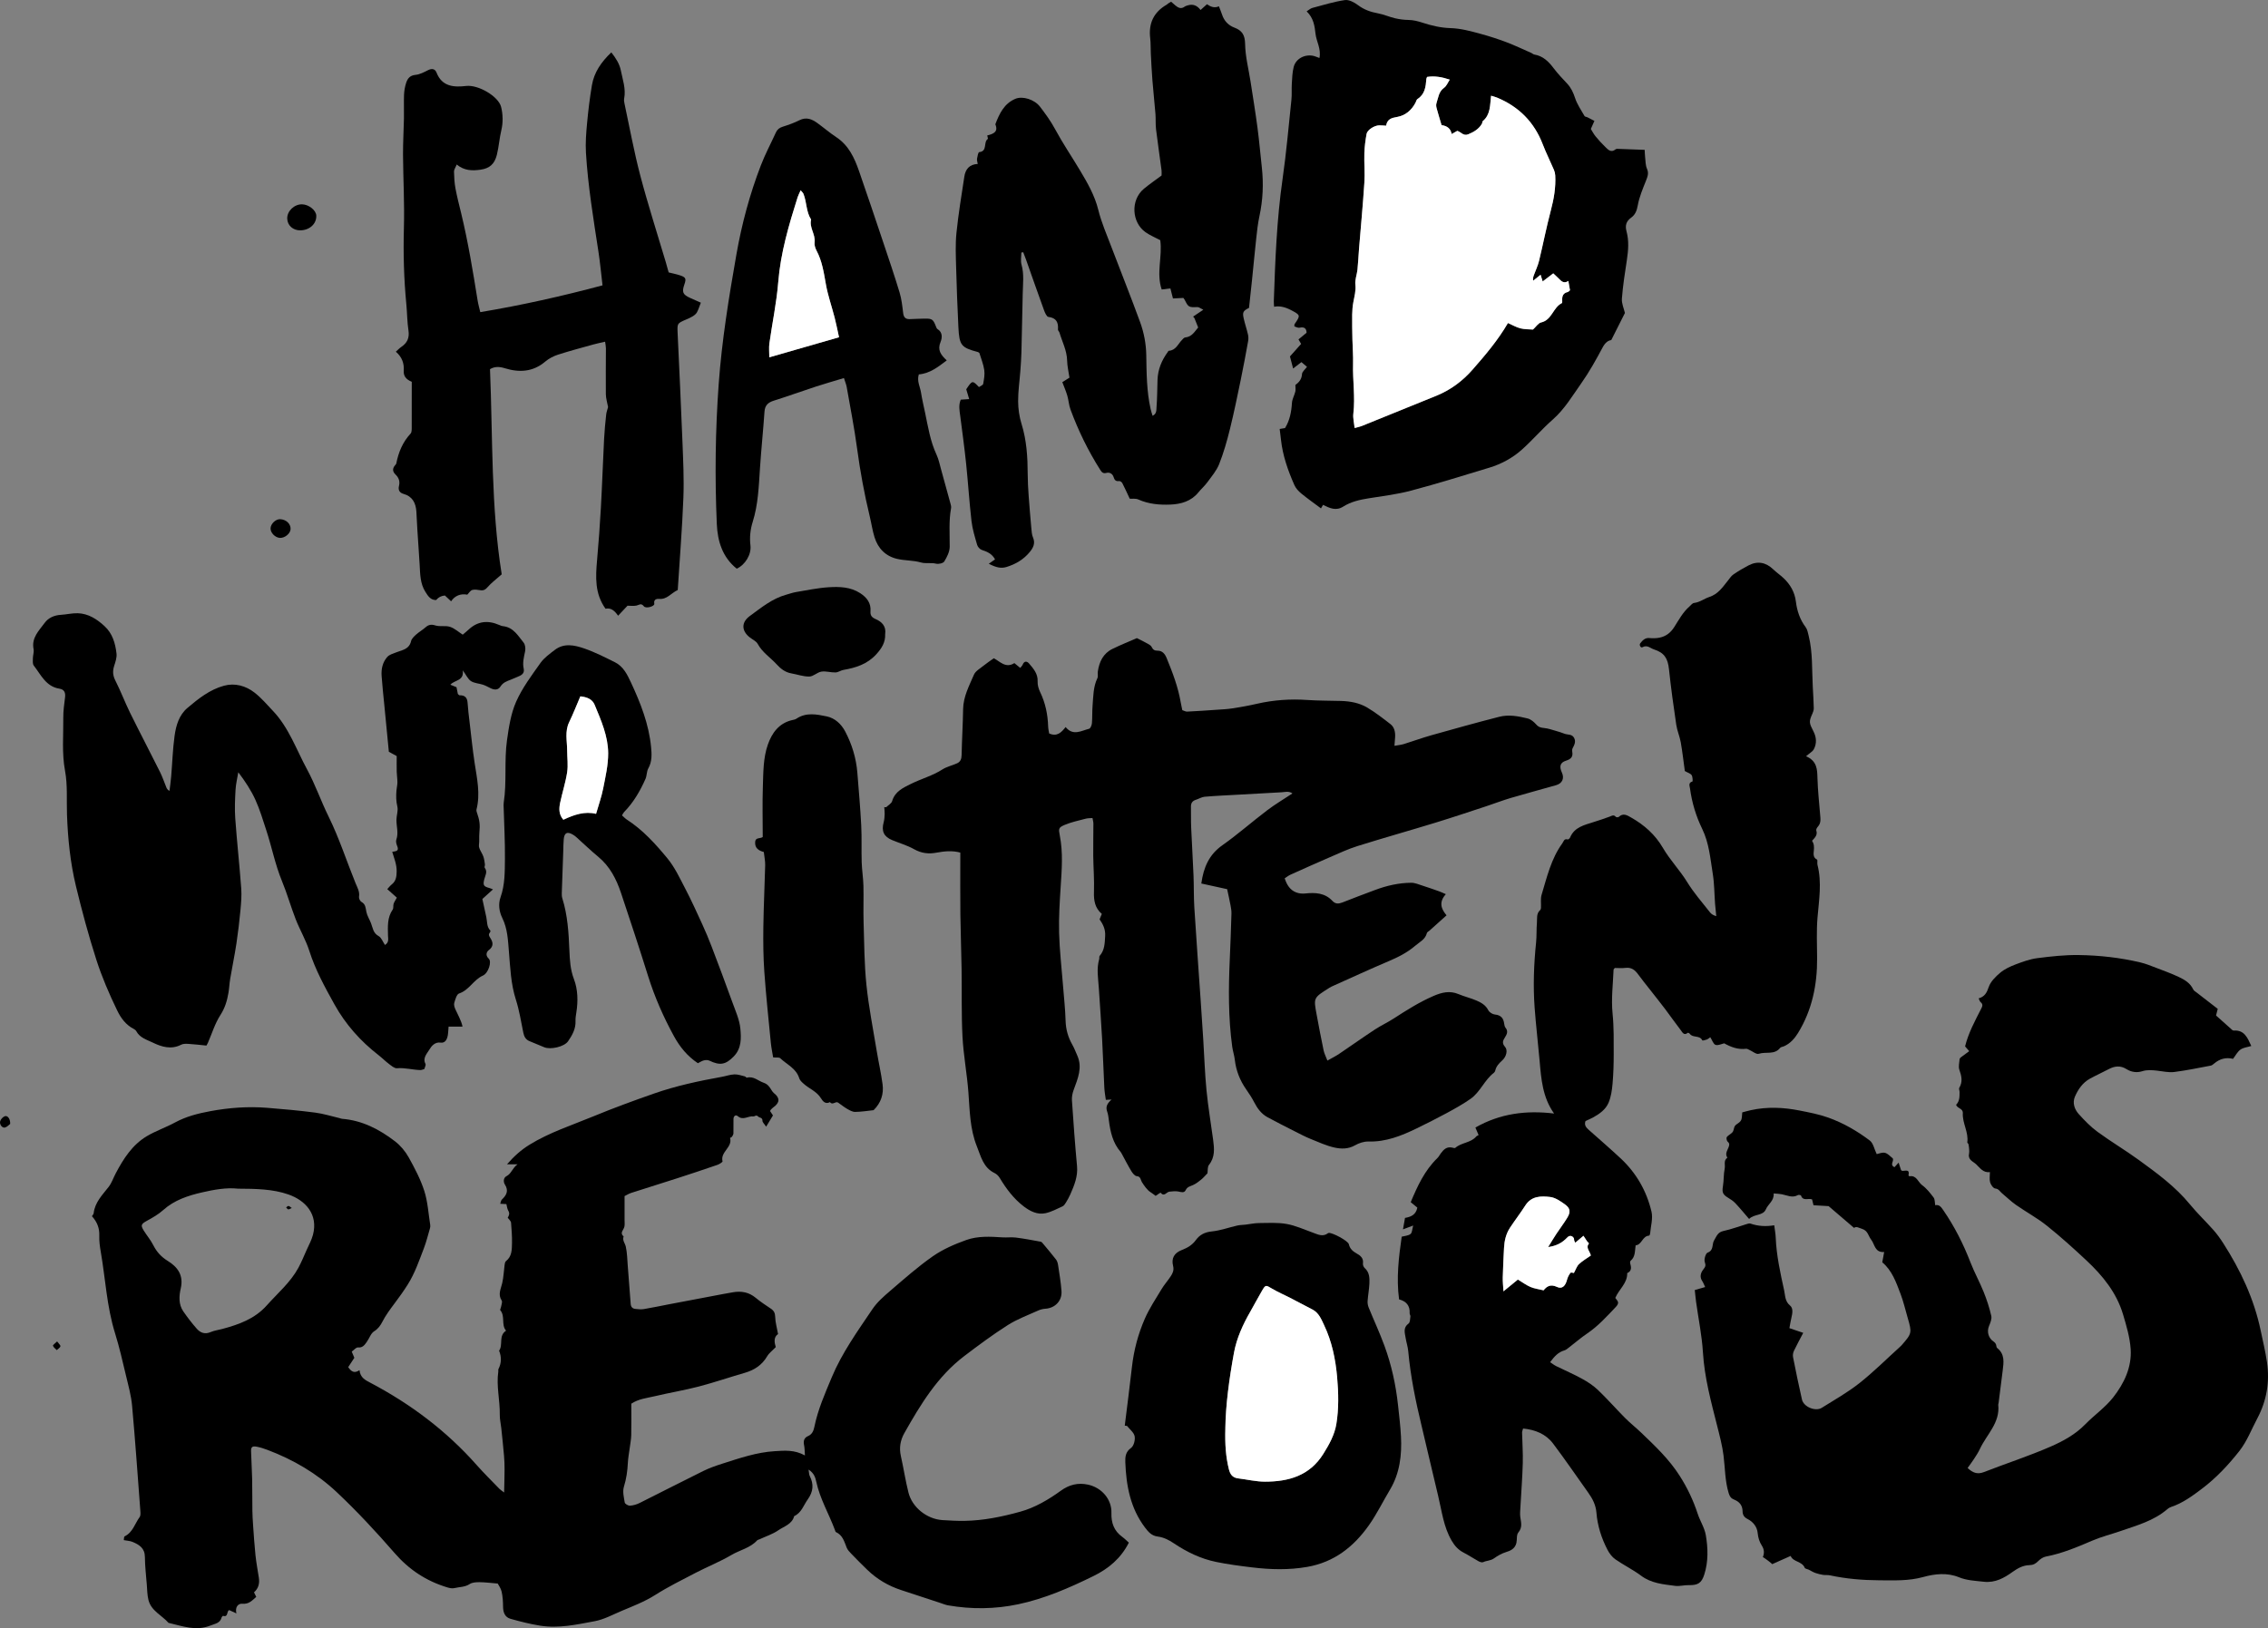 <svg xmlns="http://www.w3.org/2000/svg" id="Layer_2" data-name="Layer 2" viewBox="0 -0.01 1028.16 738.29">
  <rect x="0" y="-0.01" width="1028.16" height="738.29" fill="#808080" stroke="none"/>
  <defs>
    <style>
      .cls-1, .cls-2 {
        stroke-width: 0px;
      }

      .cls-2 {
        fill: #fff;
      }
    </style>
  </defs>
  <g id="Layer_1-2" data-name="Layer 1">
    <g>
      <path class="cls-1" d="m366.54,666.32c.25,1.44.21,2.3.55,2.97,1.9,3.74,1.6,7.09-.9,10.59-1.91,2.67-2.83,6.08-6.16,7.6-.97,3.68-4.55,4.6-7.16,6.4-2.58,1.78-5.71,2.78-8.6,4.12-.34.16-.79.22-1.03.47-3.15,3.46-7.79,4.35-11.63,6.61-5.17,3.05-10.81,5.28-16.15,8.05-6.23,3.24-12.55,6.37-18.47,10.12-4.83,3.06-10.07,5.05-15.25,7.23-3.99,1.68-7.93,3.86-12.12,4.64-8.14,1.51-16.38,3.38-24.76,2.03-4.54-.73-9.03-1.86-13.46-3.12-2.51-.72-3.33-2.89-3.35-5.48-.02-2.29-.15-4.62-.65-6.84-.34-1.53-1.39-2.9-1.77-3.66-3.29-.27-5.77-.6-8.25-.62-1.5,0-3.29.07-4.46.85-2.18,1.44-4.64,1.27-6.95,1.84-1.02.25-2.25-.04-3.31-.36-9.42-2.87-17.22-7.98-23.78-15.54-8.33-9.59-17.02-18.94-26.26-27.64-9.02-8.49-19.71-14.74-31.38-19.14-1.56-.59-3.16-1.11-4.79-1.43-2.05-.41-2.7.11-2.64,2.04.12,4.19.4,8.37.49,12.56.1,4.82.04,9.64.11,14.45.03,2.13.16,4.27.31,6.4.33,4.58.61,9.16,1.09,13.72.36,3.43,1.01,6.82,1.53,10.23.39,2.54-.13,4.8-2.19,6.63.34.69.65,1.34,1.01,2.06-1.81,1.56-3.24,3.35-6.2,3.1-1.99-.17-3.49,1.45-2.8,4.39-1.52-.7-2.36-1.09-3.23-1.49-1.33.39-.32,3.39-2.8,2.59-.14-.04-.61.49-.7.82-.7,2.57-2.98,2.74-4.98,3.56-6.59,2.7-12.78.26-19.06-1.2-3.05-3.46-7.87-5.43-9.1-10.39-.55-2.22-.56-4.58-.74-6.88-.34-4.22-.83-8.45-.87-12.67-.04-3.94-2.58-5.51-5.59-6.76-1.15-.48-2.48-.52-3.97-.81.12-.62.05-1.55.35-1.7,3.74-1.8,4.66-5.78,6.83-8.77.51-.7.38-1.96.31-2.95-1.19-15.84-2.3-31.68-3.73-47.5-.41-4.56-1.66-9.06-2.73-13.54-1.55-6.47-3.01-12.98-4.99-19.33-3.77-12.07-4.35-24.67-6.49-37-.42-2.4-.75-4.86-.66-7.28.13-3.43-1.01-6.26-3.33-8.81.3-.51.73-.91.78-1.35.56-4.97,3.93-8.27,6.79-11.95,1.39-1.79,2.12-4.08,3.2-6.12,3.51-6.64,7.52-12.96,14.14-16.89,4.05-2.4,8.59-3.94,12.74-6.19,5.05-2.74,10.48-4.11,16.05-5.14,8.49-1.57,17.05-2.21,25.66-1.52,7.29.58,14.58,1.24,21.83,2.18,3.74.48,7.39,1.65,11.09,2.51.37.09.72.27,1.09.3,9.15.72,16.95,4.78,24.03,10.22,2.47,1.9,4.65,4.51,6.17,7.23,2.73,4.9,5.4,9.97,7.1,15.28,1.57,4.92,1.86,10.26,2.68,15.41.08.49.02,1.04-.12,1.52-.89,3.04-1.64,6.14-2.77,9.09-2.14,5.57-4.07,11.26-7.27,16.35-1.83,2.92-3.85,5.73-5.92,8.49-2.05,2.74-4.08,5.44-5.66,8.52-.8,1.57-1.88,3.13-3.68,4.24-1.53.95-2.19,3.25-3.37,4.86-.95,1.3-1.8,2.69-3.96,2.47-.84-.09-1.81,1.17-2.83,1.89.48,1.14.86,2.04,1.18,2.81-.98,1.5-1.88,2.87-2.78,4.23,1.35,1.98,2.73,3,5.12,1.38.35,3.43,2.66,4.51,4.94,5.71,18.2,9.6,34.42,21.76,48.1,37.22,3.32,3.75,6.9,7.27,10.38,10.87.42.44.97.76,2.14,1.66.08-3.94.19-7.19.2-10.45,0-2.04-.06-4.09-.24-6.13-.36-4.2-.81-8.4-1.25-12.6-.21-2.04-.72-4.07-.68-6.1.12-6.54-1.64-13-.67-19.56.06-.38-.09-.83.07-1.14,1.41-2.74,1.41-5.5.29-8.32,1.93-2.67-.39-6.72,3.16-9.07-2.33-2.68-.26-6.54-2.64-9.3-.18-.21.27-.92.34-1.41.16-1,.73-2.32.31-2.97-1.82-2.78-.36-5.23.24-7.87.62-2.71.72-5.53,1.09-8.3.08-.58.2-1.35.59-1.66,2.78-2.16,2.69-5.29,2.76-8.27.07-3.07-.21-6.14-.43-9.21-.04-.51-.54-.99-.86-1.47-.2-.29-.7-.7-.64-.8.63-1.02.97-1.93.24-3.14-.49-.83-.56-1.91-.86-3-.87-.04-1.73-.09-2.79-.14.27-.74.32-1.48.71-1.86,2.1-2.02,3.28-4,1.36-6.95-.56-.86-.82-2.91.8-3.73,2.19-1.11,2.58-3.57,4.95-5.35h-4.75c3.28-3.76,6.42-6.54,10.13-8.84,9.12-5.64,19.29-8.89,29.09-12.94,8.98-3.72,18.13-7.06,27.3-10.27,10.05-3.52,20.45-5.75,30.92-7.63,1.89-.34,3.75-1.03,5.65-1.1,1.56-.06,3.16.53,4.73.9.34.08.69.66.92.59,3.05-.8,5.11,1.45,7.63,2.31,1.85.63,2.66,1.89,3.54,3.32.31.5.65,1.02,1.1,1.38,2.81,2.18,2.72,4.34-.28,6.45-.41.29-.74.67-1.1,1.02-.09.09-.13.22-.38.63.36.55.81,1.24,1.32,2.01-.94,1.55-1.9,3.14-3.09,5.1-.81-1.23-1.68-1.96-1.67-2.68.03-1.58-1.36-1.27-1.96-1.93-.88-.95-1.55.03-2.14-.05-2.35-.32-4.66,1.99-7.06-.09-.97-.84-1.95-.09-1.98,1.25-.05,2.18.04,4.37-.02,6.55-.02.52-.37,1.07-.68,1.53-.18.26-.87.46-.85.55,1.21,4.25-4.51,6.29-3.41,10.58.08.33-1.4,1.29-2.28,1.59-6.06,2.09-12.15,4.12-18.25,6.09-6.95,2.25-13.92,4.39-20.87,6.64-1.07.35-2.05.98-3.01,1.45,0,3.78,0,7.35,0,10.92,0,1.01.14,2.07-.1,3.03-.36,1.45-2.23,2.73-.33,4.35-.68,1.78.66,3.09.99,4.63.62,2.84.66,5.82.89,8.74.46,5.74.91,11.49,1.32,17.23.1,1.41.85,2.13,2.15,2.26,1.27.13,2.59.28,3.83.07,3.79-.63,7.55-1.44,11.33-2.16,8.16-1.56,16.33-3.11,24.5-4.65,1.51-.29,3.02-.55,4.53-.81,3.8-.66,7.24-.06,10.32,2.5,2.16,1.8,4.53,3.35,6.87,4.92,1.39.93,1.94,1.97,1.98,3.75.06,2.45.78,4.88,1.3,7.78-2.1,1.37-1.67,3.87-1.04,5.91-1.53,1.6-3.02,2.68-3.88,4.14-2.35,4-5.8,6.26-10.15,7.52-6.99,2.02-13.89,4.39-20.93,6.23-6.55,1.71-13.26,2.8-19.85,4.37-3.57.85-7.34,1.18-10.68,3.4,0,4.79.07,9.53-.03,14.27-.04,1.9-.43,3.8-.67,5.7-.29,2.28-.75,4.55-.86,6.84-.18,3.7-.68,7.25-1.79,10.84-.67,2.16-.03,4.81.38,7.18.11.62,1.57,1.47,2.36,1.42,1.49-.1,3.05-.56,4.4-1.23,9.63-4.8,19.19-9.74,28.84-14.5,2.75-1.35,5.68-2.38,8.6-3.31,7.81-2.5,15.61-5.19,23.87-5.68,4.37-.26,8.86-.71,13.61,1.94-.14-1.96-.1-3.32-.38-4.61-.4-1.88-.04-3.39,1.77-4.16,1.94-.82,2.56-2.55,2.9-4.24,1.6-7.84,4.81-15.09,7.86-22.4,4.67-11.18,11.74-20.98,18.45-30.94,2.11-3.13,5.1-5.76,8.01-8.25,6.33-5.42,12.59-10.99,19.4-15.74,4.55-3.17,9.87-5.47,15.13-7.35,5.21-1.87,10.85-1.57,16.38-1.2,2.03.14,4.11-.16,6.12.09,3.78.48,7.52,1.19,11.27,1.88.42.08.8.61,1.12.99,1.96,2.35,3.95,4.68,5.82,7.11.51.67.78,1.62.91,2.48.58,3.92,1.27,7.84,1.55,11.79.32,4.43-2.92,7.74-7.3,8.02-1.12.07-2.29.36-3.31.83-4.63,2.11-9.5,3.88-13.76,6.6-6.79,4.32-13.27,9.14-19.68,14.01-12.15,9.22-19.86,21.97-27.2,34.97-1.82,3.23-2.41,6.67-1.57,10.4,1.24,5.49,2.06,11.08,3.44,16.54,1.71,6.78,8.39,12.04,15.4,12.49,3.33.21,6.68.4,10.01.35,8.64-.14,17.11-1.89,25.35-4.18,6.65-1.85,12.73-5.45,18.36-9.52,3.76-2.72,7.76-3.7,12.26-2.73,6.21,1.33,10.81,6.65,10.63,12.81-.13,4.55,1.17,8.17,4.91,10.88,1.12.81,2.09,1.82,2.99,2.61-3.59,7.13-9.2,11.8-16.03,15.15-10.96,5.38-22.14,10.27-34.14,12.8-10.51,2.22-21.16,2.34-31.78.49-1.25-.22-2.45-.74-3.67-1.14-5.84-1.92-11.67-3.86-17.51-5.76-5.84-1.89-10.99-4.92-15.41-9.18-2.5-2.4-4.93-4.87-7.33-7.36-.79-.82-1.65-1.72-2.05-2.74-1.08-2.74-1.83-5.64-4.85-7.04-.27-.12-.36-.65-.5-1.01-2.72-7.3-6.76-14.08-8.43-21.81-.41-1.88-.99-3.93-3.53-5.54Zm-258.66-127.33c-5.26-.57-10.84.44-16.33,1.7-6.37,1.47-12.54,3.49-17.61,8.04-2.16,1.94-4.78,3.43-7.35,4.84-2.53,1.39-2.93,1.98-1.49,4.32,1.4,2.27,3.18,4.34,4.38,6.71,1.55,3.06,3.58,5.31,6.59,7.17,4.42,2.72,7.25,6.46,5.87,12.45-.78,3.37-1.06,7.23,1.17,10.44,1.9,2.73,3.92,5.4,6.13,7.88,1.62,1.82,3.69,2.6,6.25,1.48,1.62-.71,3.46-.92,5.19-1.39,7.57-2.03,14.79-4.57,20.27-10.72,4.93-5.54,10.7-10.38,14.3-17.01,1.39-2.56,2.5-5.27,3.68-7.94,1.04-2.34,2.32-4.63,2.96-7.08,2.4-9.24-3.36-15.53-11.11-18.25-7.11-2.5-14.86-2.6-22.9-2.64Z"/>
      <path class="cls-1" d="m401.74,366.02c.93-.91,2.39-1.68,2.7-2.77,1.28-4.41,5-6.05,8.5-7.79,4.68-2.33,9.79-3.69,14.27-6.56,2-1.28,4.48-1.8,6.68-2.8,1.54-.7,2.01-2.01,2.04-3.75.14-6.93.57-13.85.68-20.78.09-5.74,2.77-10.64,4.92-15.67.69-1.6,2.66-2.7,4.14-3.9,1.46-1.19,3.04-2.22,4.84-3.52,2.75,1.36,5.38,4.74,9.33,2.19.91.74,1.69,1.38,2.67,2.19.41-.54.88-.95,1.09-1.46.74-1.84,1.99-1.64,2.95-.5,1.97,2.33,4.02,4.62,3.84,8.12-.08,1.58.44,3.33,1.14,4.79,2.39,4.95,3.46,10.16,3.63,15.62.03,1.12.32,2.23.46,3.15,3.6,1.59,5.54-.48,7.46-2.91,3.38,4.17,7.09,1.66,10.64.78.61-.15,1.2-1.58,1.28-2.47.23-2.68.08-5.4.3-8.08.35-4.19.28-8.45,2.18-12.4.4-.83.05-1.99.19-2.97.65-4.43,2.42-8.23,6.63-10.29,3.81-1.86,7.76-3.45,11.08-4.9,2.17,1.11,3.62,1.8,5.02,2.6.63.36,1.39.8,1.67,1.4.56,1.2,1.28,1.72,2.62,1.7,2.23-.03,3.39,1.44,4.17,3.32,2.69,6.54,5.21,13.13,6.4,20.14.19,1.13.45,2.26.71,3.5.76.25,1.49.7,2.19.67,4.45-.21,8.89-.52,13.34-.83,2.43-.17,4.88-.27,7.28-.65,3.67-.57,7.35-1.22,10.97-2.06,7.56-1.74,15.17-2.27,22.91-1.73,5.1.36,10.23.28,15.35.44,4.12.13,8.19.88,11.71,2.95,3.72,2.19,7.15,4.88,10.58,7.53,1.85,1.42,2.26,3.63,2.15,5.89-.05,1.13-.17,2.26-.3,3.97,1.64-.3,2.99-.41,4.26-.8,4.16-1.28,8.25-2.8,12.44-3.98,10.24-2.89,20.5-5.74,30.8-8.38,4.28-1.1,8.67-.29,12.88.76,1.45.36,2.86,1.56,3.88,2.73,1.07,1.22,2.18,1.47,3.66,1.61,1.75.17,3.46.78,5.18,1.27,1.34.38,2.67.79,3.96,1.3,1.48.59,3.43.06,4.39,1.92.92,1.78.06,3.2-.7,4.71-.21.42-.24,1.01-.16,1.49.44,2.36-.55,3.4-2.83,4.12-2.7.85-3.12,2.65-1.84,5.42,1.18,2.56.16,4.88-2.6,5.67-6.88,1.97-13.8,3.8-20.66,5.83-3.68,1.09-7.27,2.49-10.92,3.69-7.68,2.52-15.34,5.1-23.07,7.47-11.78,3.61-23.64,6.94-35.4,10.62-4.26,1.33-8.34,3.25-12.45,5.02-6,2.59-11.96,5.27-17.92,7.95-.91.41-1.71,1.06-2.66,1.67.97,2.98,2.42,5.33,5.25,6.4,1.23.47,2.7.61,4.02.47,4.59-.48,8.94-.31,12.36,3.36,1.37,1.47,2.8,1.38,4.54.7,4.88-1.94,9.81-3.77,14.72-5.62,5.32-2,10.81-3.27,16.5-3.3,1.69,0,3.41.77,5.08,1.3,2.53.81,5.05,1.69,7.55,2.58.9.32,1.76.75,3.03,1.29-3.33,3.67-2.08,6.79.33,9.59-2.66,2.39-5.23,4.69-7.8,6.99-.38.34-1.01.61-1.11,1.02-.71,2.93-3.26,4.05-5.28,5.78-3.66,3.14-7.82,5.22-12.22,7.08-8.37,3.55-16.62,7.37-24.92,11.08-.59.26-1.18.53-1.72.87-7.33,4.64-7.28,4.47-5.85,12.2,1,5.42,2.03,10.83,3.16,16.22.3,1.44,1.02,2.79,1.72,4.63,2.06-1.17,3.76-1.99,5.31-3.04,5.4-3.64,10.7-7.42,16.14-11,2.77-1.83,5.82-3.22,8.6-5.03,5.8-3.76,11.62-7.44,18-10.21,3.81-1.66,7.44-2.55,11.47-.83,2.69,1.14,5.59,1.78,8.26,2.97,2.05.91,4.02,2.04,5.16,4.31.48.94,1.92,1.84,3,1.94,2.74.26,3.9,1.69,4.21,4.21.08.62.23,1.34.61,1.8,1.26,1.52.64,2.94-.2,4.24-.98,1.52-1.56,2.71-.03,4.42,1.32,1.48.64,4.42-1.28,6.15-1.48,1.33-2.73,2.66-3.17,4.64-.08.35-.32.75-.61.97-4.3,3.28-6.19,8.76-10.61,11.84-3.44,2.4-7.13,4.45-10.82,6.45-4.5,2.44-9.08,4.73-13.68,6.97-6.86,3.33-13.84,6.11-21.72,5.9-2.04-.06-4.33.69-6.13,1.72-3.06,1.75-6.29,1.69-9.32,1.01-3.7-.83-7.23-2.45-10.77-3.89-2.37-.96-4.65-2.15-6.93-3.31-4.22-2.14-8.45-4.28-12.61-6.53-2.8-1.52-4.61-3.96-6.06-6.78-1.04-2.04-2.32-3.98-3.64-5.86-2.84-4.06-4.59-8.5-5.16-13.44-.23-2.01-.91-3.97-1.18-5.97-1.78-13.15-1.7-26.34-1.1-39.56.31-6.9.56-13.8.76-20.7.04-1.27-.18-2.57-.42-3.82-.46-2.46-1.02-4.9-1.53-7.3-3.72-.82-7.68-1.68-11.71-2.57,1.01-7.31,3.49-13.08,9.52-17.33,7.02-4.95,13.48-10.67,20.34-15.87,3.56-2.7,7.44-4.99,11.45-7.65-1.69-1.18-3.32-.61-4.87-.52-6.66.36-13.31.73-19.97,1.11-4.99.28-9.99.49-14.97.92-1.35.12-2.63.96-3.97,1.38-1.58.5-2.26,1.51-2.23,3.15.06,3.08-.04,6.17.09,9.25.31,7.29.77,14.58,1.07,21.87.2,4.86.07,9.73.37,14.57.88,14.08,1.92,28.16,2.88,42.24.4,5.89.8,11.77,1.17,17.66.48,7.68.72,15.38,1.47,23.04.74,7.51,2.01,14.96,3.01,22.44.52,3.94.9,7.82-1.88,11.32-.74.94-.51,2.65-.69,3.82-1,1.02-1.86,2.06-2.87,2.88-1.15.94-2.37,1.86-3.71,2.47-1.27.58-2.57.75-3.3,2.29-.66,1.41-2.07.88-3.38.62-1.28-.25-2.66-.04-3.99.07-1.31.1-2.37,2.56-4.01.44-.04-.06-1.49.97-2.24,1.47-.74-.54-1.51-1.17-2.34-1.69-1.54-.97-2.94-3.04-3.93-4.62-.56-.89-.43-2.51-2.32-2.64-.86-.06-1.85-1.32-2.42-2.25-1.54-2.53-2.88-5.19-4.3-7.79-.18-.33-.35-.68-.59-.96-3.51-4.07-4.63-9.03-5.29-14.17-.18-1.4-.33-2.84-.8-4.15-.75-2.12,0-3.64,2.01-5.4-1.11.06-1.7.09-2.6.13-.23-1.75-.59-3.59-.68-5.44-.37-7.35-.6-14.71-1-22.06-.42-7.69-1-15.37-1.49-23.05-.28-4.42-1.12-8.85.15-13.25.14-.47-.06-1.15.21-1.46,2.31-2.65,2.31-5.76,2.5-9.06.18-3.05-.96-5.26-2.52-7.53.33-.81.66-1.61,1.01-2.46-3.15-2.7-3.69-6.1-3.56-10.01.19-5.44-.26-10.91-.33-16.36-.05-4.86.07-9.73.07-14.6,0-.74-.24-1.48-.41-2.51-1.13.1-2.14.05-3.07.3-3.2.85-6.48,1.53-9.51,2.8-2.85,1.2-2.85,1.72-2.24,4.85,1.5,7.64.91,15.3.41,22.99-.46,7.01-.91,14.06-.73,21.08.21,7.94,1.14,15.86,1.76,23.79.42,5.36,1.03,10.71,1.18,16.08.11,3.96,1.12,7.51,3.06,10.91.88,1.55,1.51,3.24,2.24,4.88,2.45,5.51.22,10.5-1.63,15.57-.55,1.49-.9,3.2-.79,4.77.67,9.96,1.39,19.91,2.31,29.85.43,4.69-1.27,8.73-3.06,12.81-.56,1.27-1.25,2.5-1.98,3.69-.4.65-.89,1.41-1.52,1.7-2.52,1.16-5.03,2.51-7.7,3.11-3.72.84-7.09-.93-9.9-3.07-4.55-3.47-7.96-8.04-10.91-12.95-.53-.88-1.41-1.74-2.33-2.18-5.11-2.47-6.16-7.49-8.01-12.1-3.17-7.9-3.22-16.21-3.84-24.5-.63-8.44-2.24-16.81-2.68-25.25-.53-10.25-.25-20.54-.41-30.81-.12-8.21-.45-16.41-.55-24.62-.1-8.6-.03-17.19-.03-25.79,0-.63,0-1.26,0-2.24-3.61-.98-7.21-.64-10.66.01-3.72.71-6.94.33-10.3-1.55-3.1-1.74-6.6-2.74-9.91-4.11-3.84-1.58-4.97-4.09-3.86-8.16.31-1.15.39-2.38.44-3.59.04-1.07-.11-2.14-.18-3.21.29.01.58.02.88.04Z"/>
      <path class="cls-1" d="m886.75,500.97c1.69-1.67,1.56-3.78,1.59-5.83,0-.62-.4-1.42-.15-1.85,1.67-2.77,1.04-5.39.05-8.22-.49-1.42-.01-3.19.11-4.8.02-.31.35-.65.63-.87,1.14-.88,2.32-1.72,3.73-2.76-.78-.9-1.33-1.53-1.87-2.16,1.49-6.07,4.45-11.5,7.25-16.99.54-1.06,1.05-2.05-.2-3.06-.43-.34-.56-1.05-.9-1.72,2.77-.8,3.7-2.58,4.56-5.13.85-2.5,3.11-4.73,5.23-6.51,1.98-1.66,4.49-2.82,6.94-3.75,3.2-1.21,6.5-2.42,9.86-2.85,6.22-.8,12.52-1.5,18.78-1.41,9.44.13,18.85,1.18,28.07,3.38,2.35.56,4.62,1.5,6.89,2.36,3.47,1.33,6.97,2.59,10.33,4.17,2.66,1.25,5.24,2.75,6.6,5.66.29.62,1.05,1.04,1.64,1.49,3.13,2.44,6.27,4.87,9.48,7.34-.29,1.17-.53,2.12-.76,3.02,2.5,2.23,4.92,4.41,7.35,6.57.18.16.47.27.7.25,4.8-.31,6.22,3.28,7.92,7-1.67.52-3.56.68-4.9,1.63-1.38.97-2.22,2.7-3.37,4.2-3.19-.79-6.01-.02-8.51,2.08-.48.4-1.02.88-1.6.99-5.52,1.04-11.04,2.2-16.61,2.9-2.49.31-5.1-.34-7.65-.61-2.29-.24-4.5-.48-6.84.26-2.34.75-4.89.42-7.05-.94-2.72-1.72-5.31-1.47-8.01-.06-2.84,1.49-5.77,2.82-8.59,4.36-3.3,1.81-5.38,4.84-6.81,8.14-1.22,2.79-.23,5.74,1.71,7.9,2.64,2.94,5.45,5.82,8.62,8.14,6.1,4.46,12.63,8.33,18.73,12.77,8.26,6.01,16.52,12.05,23.08,20.07,3.32,4.05,7.15,7.68,10.63,11.6,1.61,1.82,3.05,3.81,4.37,5.86,7.89,12.29,14.05,25.34,17.06,39.73,1,4.77,2.15,9.52,2.85,14.33,1.31,8.99-.11,17.51-4.44,25.64-2.64,4.96-4.59,10.25-8.14,14.75-4.9,6.22-10.34,12.01-16.57,16.76-4.39,3.34-8.98,6.78-14.41,8.56-.59.19-1.15.57-1.63.98-6.1,5.26-13.68,7.31-21.06,9.87-4.32,1.5-8.74,2.58-13,4.41-6.78,2.91-13.65,5.81-21,7.2-1.26.24-2.53,1.15-3.48,2.08-1.16,1.14-2.2,1.77-3.97,1.81-2.82.06-5.2,1.33-7.62,3.06-3.78,2.71-7.83,5.06-13.09,4.46-3.82-.44-7.61-.55-11.23-2.03-5.38-2.2-10.96-1.55-16.26-.09-6.57,1.81-13.12,1.5-19.77,1.47-7.6-.04-15.08-.66-22.5-2.26-.99-.21-2.06-.04-3.07-.2-1.2-.2-2.4-.47-3.53-.88-1.06-.39-2.04-1.02-3.06-1.52-.57-.28-1.53-.36-1.7-.78-1.28-3.11-5.28-2.58-6.4-5.41-3.08,1.37-5.73,2.56-8.37,3.73-.21-.39-3.52-2.86-4.23-3.21.72-1.77.66-3.46-.5-5.25-1.07-1.66-1.66-3.57-1.86-5.71-.25-2.76-2.09-5.06-4.55-6.29-1.7-.85-2.27-2-2.29-3.57-.05-2.68-1.48-4.3-3.78-5.22-1.43-.57-2.03-1.36-2.51-2.92-1.71-5.59-1.63-11.39-2.34-17.08-.57-4.53-1.74-8.91-2.85-13.31-2.79-11.04-5.79-22-6.49-33.5-.47-7.65-2.05-15.24-3.1-22.85-.24-1.76-.39-3.53-.6-5.39,1.57-.45,2.99-.86,4.7-1.35-.51-1.07-.78-1.91-1.25-2.6-1.36-1.99-.81-3.87.5-5.49.89-1.1,1.12-1.74.59-3.25-.42-1.2.39-3.96,1.28-4.28,2.9-1.04,1.87-3.79,2.94-5.54,1.12-1.83,1.58-3.68,4.16-4.25,3.69-.8,7.26-2.15,10.89-3.24.47-.14,1.04-.28,1.47-.13,3.38,1.18,6.88,1.39,10.75.77.27,2.16.6,3.89.67,5.62.33,8.12,2.09,16.01,3.82,23.9.52,2.4.33,4.94,2.68,6.87,1.49,1.22,1.09,3.54.62,5.48-.36,1.46-.58,2.96-.92,4.77,2.26.76,4.24,1.44,6.27,2.13-1.5,2.88-2.95,5.49-4.23,8.19-.39.83-.56,1.95-.38,2.85,1.27,6.42,2.57,12.84,4.04,19.22.76,3.31,6.1,5.53,8.97,3.74,5.76-3.6,11.72-6.97,17.03-11.16,6.4-5.05,12.2-10.86,18.26-16.34.28-.26.58-.5.83-.79,4.78-5.47,4.83-5.66,2.78-12.7-1.03-3.57-1.88-7.21-3.19-10.68-1.99-5.27-3.88-10.66-8.28-14.31.3-1.64.54-2.96.86-4.68-4.3.33-4.22-3.47-5.89-5.59-1.31-1.66-1.45-4.06-4.11-4.89-1.45-.45-2.63-1.29-3.65-.44-3.89-3.33-7.44-6.37-11.54-9.88-1.67-.1-4.12-.24-6.85-.4-.15-.62-.41-1.69-.64-2.65-1.76-.67-4.1.95-5.01-1.74-.08-.22-1.07-.41-1.41-.22-2.54,1.44-4.88.11-7.3-.37-1.1-.22-2.24-.23-3.7-.37.29,3.32-2.5,4.76-3.56,7.25-1.25,2.94-5.3,1.98-7.57,4.32-2.16-2.49-4.13-4.91-6.26-7.17-.94-1-2.15-1.77-3.33-2.49-2.41-1.46-2.73-2.46-2.26-5.27.43-2.61.25-5.33.78-7.9.34-1.64-.66-3.68,1.22-4.94-1.36-2.03.35-3.67.77-5.45.22-.94-.04-1.28-.68-1.88-.42-.4-.64-1.67-.33-2.06.81-1.01,2.37-1.57,2.86-2.66.48-1.06.24-2.2,1.57-3.1,2.42-1.63,2.29-1.83,2.56-5.41,1.22-.32,2.54-.7,3.89-1,7.4-1.63,14.8-1.29,22.16.17,4.38.87,8.82,1.71,13.01,3.22,6.77,2.43,13.03,6.05,18.76,10.38,1.57,1.19,2.01,3.86,3.12,6.15,1-.18,2.54-.91,3.79-.57,1.37.37,2.47,1.72,3.52,2.51.62,1.39-1.57,2.9.76,3.99.51-.56,1.06-1.16,1.87-2.05.43,1.3.76,2.32,1.09,3.34.2.14.39.38.59.39,1.37.06,3.46-.96,2.81,1.99-.03.12.3.48.41.46,3.25-.59,3.9,2.67,5.78,4.04,2.03,1.47,3.66,3.58,5.2,5.61.6.8.48,2.15.73,3.48,1.78-.41,2.61.74,3.61,2.19,5.12,7.43,9.14,15.39,12.39,23.8,1.75,4.52,4.13,8.8,5.94,13.31,1.42,3.52,2.62,7.17,3.46,10.87.32,1.4-.43,3.18-1.04,4.64-1.06,2.58-.23,5.54,2.21,7.1.38.24.71.65.91,1.06.27.56.18,1.45.59,1.77,3.53,2.77,2.98,6.47,2.51,10.19-.63,4.93-1.24,9.87-1.87,14.8-.03.25-.18.51-.15.75.89,8.2-5.27,13.47-8.32,20.03-.73,1.58-1.71,3.05-2.66,4.52-.89,1.38-1.89,2.68-2.9,4.11,2.25,2.15,4.37,3.03,7.38,1.86,10.02-3.91,20.3-7.23,30.15-11.52,5.68-2.47,11.26-5.5,15.76-10.11,4.1-4.2,9.08-7.65,12.67-12.22,4.94-6.29,8.5-13.67,7.95-21.92-.36-5.31-1.92-10.59-3.46-15.74-2.94-9.87-9.26-17.61-16.63-24.5-5.8-5.42-11.7-10.76-17.9-15.71-4.38-3.5-9.38-6.2-13.99-9.42-2.28-1.59-4.28-3.58-6.43-5.36-.92-.76-1.37-1.93-2.98-2.09-.89-.09-2-1.67-2.32-2.78-.4-1.41-.1-3.02-.1-4.68-3.04.48-4.55-1.95-6.28-3.56-1.3-1.21-3.77-2-3.19-4.66.14-.65.1-1.36.06-2.03-.05-.79-.14-1.58-.3-2.35-.07-.32-.58-.62-.54-.88.65-4.61-2.28-8.67-2.03-13.17.13-2.33-2.44-2.04-3.08-3.89Z"/>
      <path class="cls-1" d="m818.71,342.9c5.09,2.18,5.09,6,5.21,10,.16,5.51.75,11,1.21,16.5.16,1.93.47,3.81-1.03,5.44-.41.44-.87,1.27-.72,1.72.71,2.09-.66,3.3-1.92,4.69.96,1.42.97,2.84.81,4.48-.11,1.19-.48,3.12,1.44,4.03.36.17.01,1.58.21,2.37,2.04,7.98.7,15.92.02,23.91-.51,6.1-.21,12.28-.18,18.42.08,12.1-2.29,23.6-8.69,34-1.5,2.44-3.52,4.74-6.35,5.97-.59.25-1.4.31-1.74.74-2.56,3.26-6.49,1.61-9.67,2.66-1.11.37-2.82-1.13-4.27-1.76-.48-.21-1.01-.57-1.47-.51-3.58.44-6.73-.69-9.93-2.47-1.17.25-2.76,1.09-3.93.69-1-.34-1.51-2.1-2.38-3.46-.37.25-.9.76-1.54,1.03-.67.28-2,.57-2.07.42-1.13-2.5-4.3-1.03-5.66-2.98-.18-.27-.81-.58-.91-.49-1.76,1.47-2.48-.25-3.19-1.16-2.44-3.14-4.69-6.41-7.09-9.58-2.22-2.94-4.54-5.82-6.81-8.73-1.81-2.32-3.69-4.6-5.42-6.99-1.45-2.01-3.09-3.31-5.78-2.96-1.62.21-3.29.04-4.81.04-.28.36-.56.56-.56.77-.27,6.65-1.13,13.24-.45,19.96.62,6.09.5,12.27.51,18.41,0,4.47-.13,8.96-.53,13.41-.26,2.9-.68,5.93-1.81,8.57-1.31,3.06-4.1,5.08-7.05,6.68-1.11.6-2.29,1.09-3.4,1.61-.68,1.88.32,2.96,1.53,4.04,4.79,4.24,9.62,8.44,14.31,12.8,7.15,6.63,11.86,14.84,14.08,24.25.72,3.08-.34,6.58-.62,9.89-.03.35-.29.98-.47.98-3.08.16-3.22,4.14-6.1,4.41-.39,2.56-.09,5.17-2.25,6.97-.23.19-.32.76-.24,1.08.5,1.81.87,3.54-1.33,4.54.12,4.64-3.79,7.35-5.4,11.25.44.66,1.17,1.31,1.27,2.04.08.61-.46,1.44-.96,1.96-4.1,4.33-8.09,8.77-13.1,12.15-2.82,1.9-5.39,4.16-8.1,6.23-.7.54-1.42,1.19-2.23,1.42-2.77.79-4.51,2.74-6.44,5.34.98.64,1.83,1.31,2.77,1.78,3.91,1.93,7.94,3.65,11.75,5.75,2.56,1.41,5.09,3.07,7.2,5.09,4.25,4.07,8.15,8.52,12.3,12.7,2.35,2.36,4.98,4.42,7.38,6.73,6.29,6.03,12.58,11.98,17.35,19.47,3.49,5.47,6.17,11.13,8.17,17.24,1.07,3.27,3.1,6.31,3.67,9.64,1.01,5.92,1.18,11.99-.68,17.86-1.26,3.97-2.95,4.92-7.11,4.83-2.04-.04-4.12.59-6.11.33-5.38-.7-10.81-1.13-15.48-4.63-3.66-2.74-7.85-4.77-11.61-7.39-1.49-1.04-2.73-2.69-3.58-4.33-1.36-2.62-2.52-5.39-3.37-8.22-.83-2.78-1.42-5.69-1.64-8.59-.27-3.51-1.77-6.37-3.73-9.11-5.29-7.42-10.42-14.95-15.9-22.22-3.31-4.39-8.13-6.32-13.63-6.85-.21.83-.46,1.32-.45,1.8.1,4.61.44,9.23.32,13.84-.18,6.66-.71,13.31-1.07,19.96-.08,1.53-.27,3.09-.05,4.58.34,2.41,1.04,4.64-.87,6.92-.96,1.15-.53,3.16-.9,4.77-.65,2.82-3.05,3.64-4.57,4.11-2.11.66-3.97,1.73-5.57,2.88-1.6,1.14-3.36.97-4.92,1.73-.53.25-1.5-.08-2.12-.42-2.31-1.27-4.51-2.75-6.85-3.96-2.37-1.23-3.95-3.03-5.3-5.32-3.75-6.37-4.49-13.6-6.19-20.55-2.59-10.58-4.96-21.21-7.52-31.8-2.68-11.09-4.96-22.25-6-33.64-.18-2.01-.86-3.98-1.18-5.99-.37-2.31-1.23-4.66,1.34-6.53.7-.51.67-2.09.83-3.2.07-.46-.38-.97-.35-1.45.2-3.43-1.51-5.45-4.79-6.29-1.3-9.7-.14-19.12,1.19-28.43,1.4-.38,3-.43,4.01-1.23.75-.6.73-2.17,1.2-3.83-1.75.66-2.89,1.08-4.63,1.74.36-2.02.64-3.59.92-5.19,2.77-.48,4.95-1.46,5.59-4.67-.89-.73-1.85-1.52-3-2.47,3.02-7.22,6.29-14.39,12.13-20.04.62-.6,1-1.43,1.53-2.13,1.26-1.7,2.67-3.11,5.07-2.59.49.11,1.23.36,1.48.13,2.76-2.45,6.98-2.21,9.48-5.14.23-.27.64-.39,1.08-.65-.45-1.06-.89-2.1-1.45-3.42,11.14-6.36,23.02-7.9,35.67-6.35-5.23-7.37-5.84-15.64-6.56-23.89-.7-8.05-1.67-16.07-2.26-24.13-.72-9.88-.35-19.75.67-29.61.3-2.93.11-5.91.37-8.84.17-1.97-.35-4.18,1.46-5.78.24-.22.37-.67.38-1.03.1-1.98-.27-4.08.28-5.91,2.43-8.04,4.31-16.34,9.39-23.32.61-.84.78-2.3,2.47-1.77.25.08.9-.51,1.07-.91,1.96-4.74,6.57-5.65,10.64-6.98,2.45-.8,4.92-1.54,7.33-2.48.86-.34,1.82-1.04,2.74.12.19.24,1.11.26,1.35.02,1.99-1.91,3.8-.74,5.57.27,6,3.39,10.92,7.75,14.49,13.87,3.15,5.4,7.63,10.02,10.91,15.36,3.04,4.96,6.83,9.25,10.38,13.78.59.75,1.4,1.32,2.84,1.72-.18-1.84-.4-3.67-.54-5.51-.34-4.58-.32-9.22-1.05-13.74-1.12-6.87-1.64-13.87-4.8-20.35-2.81-5.76-4.66-11.94-5.52-18.34-.15-1.08-.88-2.58,1.12-3.12.16-.04.12-2.1-.37-2.87-.49-.76-1.68-1.06-3.09-1.87-.57-4.09-1.06-8.56-1.84-12.99-.48-2.71-1.65-5.31-2.05-8.02-1.24-8.35-2.41-16.72-3.29-25.11-.52-4.93-2.08-7.52-6.79-9.02-1.67-.53-3.07-2.23-5.28-.98-.7.4-1.61-1.02-.92-1.86,1.02-1.24,2.12-2.52,4.13-2.32,1.51.15,3.1.13,4.58-.18,2.85-.59,4.96-2.16,6.62-4.74,2.09-3.26,3.92-6.77,6.92-9.38.67-.58,1.33-1.53,2.08-1.61,2.6-.29,4.62-1.95,6.9-2.7,4.08-1.33,6.08-4.48,8.47-7.44.78-.97,1.48-2.1,2.47-2.78,2.2-1.51,4.51-2.89,6.88-4.12,4.13-2.14,7.86-1.39,11.2,1.8,1.48,1.41,3.18,2.58,4.67,3.97,3.07,2.89,5.07,6.38,5.59,10.62.52,4.24,1.82,8.15,4.43,11.63.79,1.05,1.03,2.57,1.37,3.91,1.87,7.54,1.44,15.27,1.85,22.93.18,3.3.38,6.61.46,9.91.02.83-.29,1.73-.64,2.51-1.64,3.6-1.48,4.15.51,8.02,1.32,2.57,1.58,5.47.13,8.11-.58,1.06-1.88,1.73-3.52,3.16Zm-104.6,220.6c-.17-.34-.37-.64-.47-.96-.11-.36-.02-.81-.2-1.11-.71-1.17-1.95-1.3-2.85-.37-2.45,2.56-5.01,3.91-8.78,4.44,1.35-2.17,2.51-4.13,3.76-6.02,1.62-2.45,3.41-4.79,4.93-7.3,1.57-2.59,1.38-4.27-1.03-6.01-2.04-1.47-4.39-3.12-6.76-3.39-4.11-.48-8.47-.49-11.22,3.83-2.21,3.45-4.72,6.71-6.98,10.14-1.81,2.74-2.52,5.88-2.69,9.12-.24,4.48-.45,8.96-.57,13.45-.05,1.86.18,3.74.32,6.25,2.68-2.2,4.81-3.94,6.53-5.35,2.11,1.27,3.82,2.56,5.72,3.37,1.76.75,3.73.98,5.93,1.52,1.43-1.83,3.15-2.93,6.13-1.52,2.26,1.07,3.78-.48,4.48-3.21.29-1.14.86-2.27,1.57-3.19.24-.31,1.33.04,1.56.06.88-1.59,1.34-3.11,2.34-4.05,1.6-1.5,3.57-2.62,5.35-3.88-.47-2.03-2.49-3.51-.85-5.48.04-.05-.62-.63-.9-1.01-.48-.67-.9-1.38-1.6-2.45-1.28,1.08-2.37,2.01-3.73,3.15Z"/>
      <path class="cls-1" d="m223.53,403.24c-2.01,1.82-3.62,3.27-4.86,4.4.7,3.22,1.28,5.77,1.81,8.33.42,2.04.13,4.29,1.8,5.97.12.12.02.64-.15.83-.83.98-.47,1.59.2,2.63,1.16,1.8,1.58,3.71-.76,5.43-.8.59-1.78,2.21,0,3.88,1.44,1.34-.12,6.52-2.67,7.67-4.26,1.92-6.22,6.6-10.79,8.11-1.1.36-1.71,2.72-2.18,4.27-.25.84.11,1.99.5,2.87,1.13,2.55,2.59,4.95,3.22,7.71.02.09-.11.21-.09.19h-6.2c-.2,1.89-.13,3.53-.61,5.01-.4,1.25-1.31,2.49-3.03,2.23-2.52-.37-4.12,1.55-5.01,3.08-1.08,1.86-3.24,3.81-1.82,6.6.26.51-.31,1.44-.53,2.31-.63.16-1.24.47-1.84.45-3.53-.09-6.96-1.13-10.56-.82-1.15.1-2.52-1.12-3.62-1.94-1.64-1.23-3.08-2.71-4.7-3.97-8.2-6.35-14.98-13.97-20.01-23.02-4.35-7.83-8.66-15.67-11.41-24.3-1.58-4.95-4.29-9.52-6.19-14.38-2.23-5.72-3.89-11.66-6.23-17.33-3.08-7.48-4.59-15.4-7.1-23.03-1.51-4.61-2.91-9.31-4.9-13.71-1.98-4.36-4.65-8.41-7.77-12.53-.44,2.65-1.1,5.29-1.25,7.95-.24,4.32-.44,8.68-.13,12.98.76,10.58,1.93,21.14,2.71,31.72.24,3.3-.05,6.66-.36,9.96-.48,5.05-1.07,10.09-1.83,15.11-.81,5.32-1.91,10.59-2.81,15.9-.36,2.13-.43,4.31-.8,6.43-.61,3.54-1.56,6.82-3.63,10.01-2.49,3.84-3.84,8.42-5.7,12.68-.2.45-.47.87-.64,1.19-2.81-.28-5.44-.6-8.07-.76-1.13-.07-2.45-.13-3.4.37-4.48,2.33-8.94.95-12.77-.92-2.6-1.27-5.96-2.17-7.56-5.21-.22-.42-.69-.78-1.13-1.01-3.6-1.84-5.85-4.9-7.55-8.42-3.62-7.49-6.91-15.09-9.46-23.05-3.53-11-6.52-22.11-9.23-33.33-2.57-10.67-3.66-21.46-4.05-32.37-.23-6.63.32-13.41-.88-19.85-1.51-8.11-.7-16.11-.8-24.16-.04-3.06.44-6.14.8-9.2.25-2.1-.29-3.57-2.56-3.93-6.13-.97-8.37-6.31-11.61-10.46-.59-.75-.44-2.18-.42-3.29.02-1.4.58-2.86.32-4.18-1.03-5.16,2.47-8.39,5.03-11.9,1.68-2.31,4.33-3.47,7.33-3.65,2.56-.15,5.11-.8,7.65-.73,4.85.15,8.71,2.68,12.17,5.86,3.62,3.33,4.88,7.8,5.42,12.42.21,1.8-.48,3.78-1.06,5.59-.75,2.34-.64,4.33.52,6.62,2.44,4.79,4.32,9.85,6.7,14.68,4.42,8.96,9.06,17.81,13.52,26.74,1.14,2.28,1.95,4.72,2.92,7.08.22.54.48,1.07,1.41,1.57.26-2.19.59-4.37.77-6.56.52-6.13.7-12.31,1.54-18.4.65-4.69,2.01-9.42,5.83-12.66,4.98-4.23,10.21-8.36,16.61-10.08,4.89-1.32,9.78.02,13.75,3.09,3.11,2.41,5.72,5.49,8.44,8.37,7.2,7.61,10.56,17.5,15.42,26.47,3.72,6.86,6.28,14.33,9.74,21.35,4.83,9.8,8.16,20.19,12.25,30.27.8,1.97,1.98,3.83,1.57,6.19-.12.7.47,1.95,1.1,2.29,1.9,1.05,1.88,2.72,2.23,4.5.35,1.78,1.43,3.42,2.1,5.15.83,2.14.95,4.5,3.46,5.86,1.27.69,1.89,2.58,2.87,4.03,1.95-1.15,1.41-2.96,1.38-4.26-.08-4.11-.39-8.15,2.13-11.8.45-.65.14-1.77.41-2.6.28-.86.83-1.62,1.47-2.8-1.16-1.04-2.55-2.28-4.34-3.87.7-.74,1.31-1.56,2.09-2.18,1.88-1.5,2.13-3.51,2.17-5.83.05-3.17-1.12-5.89-2.01-8.9,1.39-.3,3.28-.15,2.28-2.55-.38-.9-.72-2.11-.43-2.94,1.09-3.05.03-6.03.06-9.03.02-2.02.86-4.15.41-6.01-.59-2.44-.6-4.79-.41-7.2.09-1.25.43-2.5.44-3.75,0-1.6-.27-3.21-.31-4.81-.06-2.26-.01-4.52-.01-7.13-.98-.54-2.18-1.19-3.56-1.95-.68-7.02-1.38-14.16-2.07-21.3-.42-4.34-.9-8.68-1.21-13.04-.22-3.15.38-6.15,2.53-8.62.46-.53,1.13-.96,1.79-1.23,1.64-.68,3.32-1.24,4.99-1.84,2.01-.72,3.51-1.78,4.04-4.13.25-1.11,1.34-2.13,2.25-2.96,1.33-1.2,2.93-2.1,4.27-3.28,1.39-1.23,2.6-1.48,4.5-.88,2.08.65,4.58-.04,6.64.63,2.08.68,3.84,2.32,5.76,3.55,1.12-.96,1.91-1.59,2.64-2.28,4.13-3.87,8.77-4.34,13.83-2.15.59.25,1.2.52,1.83.58,4.67.51,6.76,4.33,9.29,7.44.75.92.95,2.7.69,3.95-.54,2.63-1.24,5.19-.64,7.9.37,1.67-.5,2.68-1.95,3.31-1.29.56-2.58,1.14-3.89,1.65-1.8.69-3.55,1.29-4.69,3.11-1.06,1.68-2.76,1.6-4.43.79-1.15-.55-2.27-1.2-3.47-1.6-1.82-.6-3.93-.65-5.47-1.64-1.37-.88-2.13-2.71-3.72-4.88.65,4.87-3.64,4.27-5.63,6.51,1.08.44,1.86.76,2.79,1.14.2,1.02.43,2.12.61,3.06.36.3.56.6.75.6,2.35-.07,3.51.99,3.66,3.39.19,2.92.55,5.83.9,8.74.74,6.22,1.37,12.46,2.31,18.65,1.06,6.99,2.64,13.92.83,21.01-.08.33-.03.74.09,1.07,1.36,3.87,1.58,5.73,1.21,9.57-.17,1.8.06,3.59-.19,5.45-.22,1.62,1.37,3.45,2,5.25.4,1.14.54,2.37.71,3.57.07.49-.33,1.2-.1,1.49,1.42,1.88.23,3.51-.21,5.3-.67,2.73-.24,3.21,2.47,3.95.44.12.86.33,1.51.58Z"/>
      <path class="cls-1" d="m512.15,226.13c-1.27-2.7-2.26-4.93-3.38-7.09-.23-.45-.98-.97-1.42-.91-1.46.2-2.1-.42-2.49-1.73-.47-1.59-1.82-2.36-3.28-1.97-1.53.41-2.14-.33-2.77-1.32-5.5-8.66-9.99-17.84-13.53-27.46-.74-2.01-.84-4.24-1.45-6.3-.6-2.04-1.47-4-2.24-6.07,1.31-.82,2.35-1.48,3.23-2.04-.39-2.72-1.01-5.23-1.06-7.76-.1-4.56-2.23-8.49-3.47-12.69-.14-.48-.71-.92-.68-1.36.24-3.23-.7-5.29-4.35-5.74-.79-.1-1.57-1.93-1.99-3.09-2.76-7.59-5.42-15.22-8.12-22.84-.4-1.13-.85-2.25-1.28-3.38-.29.05-.58.1-.86.14,0,1.83-.4,3.77.08,5.47,1.22,4.32.63,8.64.55,12.96-.17,8.96-.36,17.93-.6,26.89-.07,2.82-.28,5.63-.49,8.44-.34,4.57-1.03,9.15-1,13.72.02,3.41.53,6.94,1.54,10.19,2.33,7.48,2.77,15.11,2.8,22.83.01,3.2.2,6.4.42,9.59.35,4.99.78,9.97,1.23,14.95.13,1.4.21,2.89.75,4.14,1.16,2.69.08,4.73-1.53,6.67-2.79,3.37-6.41,5.49-10.55,6.74-2.41.73-4.65.23-7.96-1.49.88-.62,1.77-1.24,2.83-1.98-1.42-2.62-3.63-3.5-6.03-4.3-.87-.29-1.82-1.37-2.08-2.28-1.02-3.55-2.14-7.14-2.56-10.79-1-8.64-1.53-17.34-2.43-25.99-.76-7.25-1.74-14.48-2.68-21.7-.32-2.42-.83-4.81.23-7.36,1.1-.07,2.21-.15,3.83-.26-.44-1.48-.85-2.83-1.33-4.45,2.73-4.09,2.8-4.11,5.75-1.01.64-.45,1.81-.84,1.92-1.42.39-2.08.79-4.28.49-6.34-.38-2.62-1.44-5.13-2.21-7.7-.21-.14-.4-.34-.63-.41-7.62-2.03-8.47-3.01-8.88-11.32-.44-8.98-.78-17.96-1.02-26.94-.14-5.25-.39-10.55.14-15.75.87-8.54,2.28-17.03,3.57-25.52.5-3.27,2.2-5.6,6.08-5.77-.15-.97-.43-1.7-.32-2.37.18-1.07.54-2.95.97-2.99,3.91-.37,1.8-4.55,3.91-5.97.16-.11-.13-.9-.25-1.59,2.72-.68,5.14-1.59,3.67-5.07,1.82-4.81,4-9.42,9.1-11.55,3.36-1.4,8.7.38,11.11,3.53,2.48,3.24,4.87,6.5,6.84,10.16,3.45,6.41,7.56,12.46,11.3,18.72,3.42,5.71,6.71,11.41,8.35,18.05,1.41,5.7,3.81,11.16,5.9,16.68,4.32,11.38,8.86,22.68,13.03,34.12,1.74,4.78,2.71,9.79,2.79,15,.14,8.17.16,16.39,1.98,24.43.22.99.56,1.96.88,3.04,1.93-.86,1.69-2.66,1.8-3.99.32-4.08.3-8.18.44-12.28.16-4.71,1.87-8.86,4.63-12.62.15-.2.3-.57.46-.58,3.22-.16,4.17-3.06,5.99-4.9.44-.45.95-1.11,1.47-1.15,3.09-.25,4.34-2.76,5.88-4.52-.59-1.48-1.14-2.85-1.69-4.22-.2-.24-.39-.48-.59-.72,1.37-.92,2.75-1.85,4.61-3.1-1.28-.6-2-1.24-2.7-1.21-3.86.16-4.07.09-5.73-3.26-.11-.23-.28-.43-.59-.88-1.39.07-2.93.14-4.74.23-.33-1.28-.72-2.82-1.16-4.55-1.4.18-2.63.33-3.94.49-2.56-7.45.41-15.02-.66-22.36-2.26-1.21-4.65-2.18-6.7-3.63-6.17-4.37-6.93-14.51-.69-19.7,2.56-2.12,5.32-4,7.99-5.99,0-.84.09-1.61-.01-2.36-.82-6.21-1.74-12.4-2.5-18.61-.28-2.28-.08-4.61-.26-6.91-.41-5.1-.98-10.19-1.38-15.29-.32-4.08-.52-8.17-.73-12.25-.12-2.29,0-4.61-.28-6.88-.79-6.68,1.57-11.74,7.42-15.14.33-.19.6-.48.92-.7.31-.21.64-.38,1.14-.67.65.57,1.29,1.15,1.96,1.71,1.26,1.05,2.57,1.72,4.16.54.4-.3.93-.44,1.41-.59q3.44-1.08,5.82,2.09c.91-.82,1.8-1.62,2.91-2.61,1.54,1.06,3.3,1.91,5.41.94.53,1.39,1.03,2.55,1.42,3.74.94,2.84,2.81,4.87,5.55,5.9,3.55,1.33,4.84,3.37,4.91,7.45.09,5.7,1.59,11.38,2.47,17.07,1.07,6.97,2.22,13.92,3.14,20.91.79,5.97,1.3,11.99,1.97,17.98.83,7.47.48,14.85-1.11,22.21-.7,3.25-1.06,6.58-1.42,9.89-.7,6.38-1.28,12.77-1.94,19.15-.43,4.15-.89,8.29-1.34,12.45-2.7,1.36-3.06,1.96-2.39,4.88.56,2.44,1.37,4.81,1.93,7.25.22.96.23,2.03.05,3-1.05,5.79-2.12,11.59-3.31,17.35-1.56,7.54-3.1,15.08-4.95,22.55-1.32,5.34-2.84,10.69-4.86,15.8-1.18,3-3.43,5.6-5.37,8.26-1.19,1.64-2.77,2.99-4.05,4.57-3.27,4.04-7.85,5.32-12.65,5.53-4.95.21-9.91-.21-14.59-2.31-1.17-.53-2.7-.26-3.88-.35Z"/>
      <path class="cls-1" d="m722.79,54.84c-.66,1.5-1.07,2.42-1.61,3.63.64,1.03,1.27,2.29,2.15,3.36,1.38,1.68,2.85,3.29,4.41,4.8,1.26,1.22,2.59,2.75,4.61,1.11.19-.15.48-.27.71-.26,4.05.13,8.11.29,12.52.46.07,1.13.08,2.24.21,3.34.21,1.76.15,3.67.84,5.23.91,2.05.27,3.58-.45,5.41-1.45,3.67-3.04,7.37-3.73,11.22-.43,2.37-1.13,4.19-2.94,5.5-2.29,1.66-2.9,3.53-2.14,6.32,1.15,4.25.8,8.6.14,12.94-.89,5.8-1.8,11.62-2.25,17.46-.17,2.25.92,4.59,1.37,6.55-2,3.97-4,7.93-6.2,12.3-1.55.18-2.83,1.31-3.91,3.33-2.95,5.52-6,11.04-9.6,16.14-4.04,5.71-7.6,11.81-12.99,16.55-4.9,4.3-9.17,9.32-14.03,13.66-4.22,3.77-9.24,6.49-14.68,8.15-11.78,3.58-23.54,7.24-35.43,10.4-6.3,1.68-12.83,2.49-19.29,3.5-4.09.64-8.07,1.55-11.59,3.77-3.24,2.05-6.06.73-9.13-.79-.32.54-.67,1.12-.94,1.59-3.01-2.26-6.08-4.4-8.96-6.77-1.25-1.03-2.47-2.37-3.11-3.83-2.91-6.58-5.29-13.35-6.07-20.58-.16-1.51-.36-3.03-.58-4.83.84-.14,1.63-.28,2.43-.41,2.15-3.5,2.88-7.35,3.13-11.41.11-1.72,1.09-3.37,1.52-5.1.21-.84.04-1.78.04-3.04,1.46-1.04,2.86-2.46,3-4.93.06-1.08,1.4-2.1,2.26-3.28-.75-.63-1.6-1.36-2.52-2.14-1.28.98-2.49,1.91-3.77,2.9-.47-1.78-.96-3.65-1.43-5.48,1.55-1.74,3.26-3.66,5.06-5.68-.33-.56-.7-1.19-1.2-2.05,1.12-.92,2.23-1.83,3.67-3.01-.04-1.61-.7-2.85-3.21-2.29-.71.16-1.58-.38-2.31-.58.02-.55-.05-.84.06-.99,2.78-4.07,2.77-4.12-1.65-6.44-2.71-1.42-5.23-1.96-7.61-1.49-.05-.87-.16-1.71-.13-2.54.64-18.51,1.33-37.01,3.97-55.39,1.71-11.92,2.75-23.93,4.01-35.92.25-2.41.03-4.87.18-7.3.16-2.53.23-5.13.85-7.57.98-3.85,5.21-5.99,9.18-4.98.7.18,1.37.49,2.5.91.85-4.15-1.38-7.44-1.78-10.98-.41-3.58-.86-7.1-4.02-10.18,1.02-.63,1.74-1.32,2.59-1.55,4.88-1.3,9.75-2.82,14.73-3.55,1.85-.27,4.27,1.01,5.92,2.26,2.77,2.1,5.76,3.14,9.1,3.75,2.62.48,5.11,1.62,7.71,2.23,1.97.46,4.02.73,6.04.76,2.33.03,4.41.58,6.64,1.31,3.97,1.3,8.21,2.27,12.36,2.39,4.84.14,9.35,1.4,13.89,2.64,3.92,1.07,7.8,2.32,11.6,3.76,3.82,1.45,7.53,3.22,11.28,4.87.47.2.87.65,1.34.72,3.97.65,6.5,3.19,8.8,6.24,1.85,2.44,3.97,4.69,6.08,6.92,1.81,1.92,2.8,4.12,3.63,6.63.94,2.86,2.75,5.44,4.26,8.1.18.32.86.34,1.29.55.98.48,1.94,1,3.21,1.66Zm-94.43,2.18c-1.39-.07-2.28-.17-3.17-.15-2.14.03-5.37,2.07-5.69,3.89-.51,2.87-.91,5.79-1,8.7-.14,4.48.29,8.99,0,13.45-.65,9.96-1.6,19.91-2.41,29.86-.26,3.17-.38,6.35-.71,9.51-.24,2.28-1.21,4.6-.96,6.8.32,2.81-.43,5.31-.91,7.93-.34,1.86-.51,3.77-.53,5.67-.05,3.79.03,7.59.11,11.38.08,3.67.4,7.3.29,11-.21,7.48,1.02,14.97.13,22.5-.24,2.06.34,4.22.57,6.55,1.36-.38,2.38-.56,3.31-.94,11.29-4.56,22.58-9.14,33.85-13.73,6.41-2.61,11.82-6.67,16.34-11.84,5.8-6.62,11.5-13.33,16.01-21.09,1.99.87,3.76,1.93,5.67,2.41,1.92.48,3.99.4,5.68.54,1.4-1.28,2.38-2.92,3.66-3.21,4.95-1.1,5.41-6.81,9.42-8.77.23-.11.2-.92.17-1.4-.09-1.83.45-3.17,2.45-3.62.45-.1.8-.6,1.08-.82-.26-1.49-.48-2.72-.75-4.23-1.48,1.06-2.66.64-3.75-.48-1.02-1.05-2.12-2.03-3.09-2.95-1.76,1.35-3.18,2.43-4.79,3.67-.39-1.25-.65-2.07-.95-3.04-1.33,1.07-2.35,1.9-3.38,2.72-.19-1.12.1-1.9.39-2.68.78-2.12,1.77-4.19,2.3-6.37,1.84-7.6,3.33-15.29,5.33-22.84,1.39-5.24,2.3-10.47,2-15.88-.05-.85-.26-1.74-.6-2.52-1.67-3.89-3.57-7.69-5.09-11.63-3.86-10.03-10.78-16.98-20.64-21.1-.86-.36-1.78-.57-2.76-.88-.52,4.35-.22,8.6-3.8,11.55-.24.2-.13.76-.32,1.09-1.4,2.48-3.67,3.79-6.22,4.85-2.18.91-3.26-1.02-4.97-1.56-.8.45-1.65.92-2.57,1.44q-.58-3.5-4.56-4.03c-.79-2.66-1.57-5.17-2.26-7.72-.19-.7-.28-1.55-.06-2.21.83-2.49.98-5.26,3.49-7.04,1.1-.78,1.65-2.32,2.54-3.66-3.56-1.2-6.89-1.77-10.29-1.23-.16.45-.3.69-.32.93-.26,3.51-.65,6.94-4.04,9.1-.45.29-.57,1.08-.86,1.63-1.8,3.43-4.6,5.85-8.36,6.49-2.53.43-4.48.95-5,4Z"/>
      <path class="cls-1" d="m227.41,260.45c-2.66,2.36-4.71,3.86-6.32,5.73-.97,1.13-1.8,1.65-3.22,1.46-1.25-.16-2.61-.47-3.76-.14-.89.25-1.52,1.39-2.27,2.14-3.01-.59-5.68.48-7.34,3.01-.93-.87-1.86-1.74-2.81-2.63q-2.46.19-3.98,2.06c-2.56.03-3.7-1.86-4.87-3.71-2.39-3.77-2.36-8.04-2.6-12.27-.3-5.25-.7-10.48-1.03-15.73-.18-2.81-.27-5.63-.46-8.44-.27-3.87-1.78-6.87-5.84-7.99-1.84-.51-2.48-1.84-2.05-3.56.53-2.12-.06-3.78-1.56-5.22-1.33-1.28-1.48-2.62-.3-4.08.24-.3.58-.6.65-.94.99-5.07,2.88-9.65,6.46-13.52.64-.69.52-2.21.53-3.34.04-6.79.02-13.58.02-20.15-2.76-1.18-3.78-2.73-3.63-5.06.21-3.3-.74-6.13-3.58-8.6.85-.75,1.59-1.58,2.48-2.18,2.69-1.82,3.75-4.12,3.23-7.48-.6-3.92-.57-7.93-.96-11.89-1.11-11.51-1.42-23.03-1.1-34.61.31-11.03-.33-22.09-.4-33.14-.03-5.52.31-11.04.42-16.56.07-3.57-.1-7.16.04-10.73.07-1.76.4-3.55.93-5.23.63-2,1.69-3.47,4.26-3.71,1.97-.18,3.9-1.24,5.73-2.15,1.76-.87,3.15-.58,3.82,1.13,2.52,6.48,8.03,6.67,13.44,6.05,5.55-.63,14.58,4.74,15.8,9.42.87,3.34.95,7.23.14,10.58-.9,3.74-1.12,7.55-2.05,11.26-1.03,4.12-3.26,6.12-7.37,6.7-3.75.53-7.36.52-10.82-2.34-.57,1.43-1.25,2.32-1.23,3.2.06,2.55.2,5.12.66,7.62.7,3.78,1.67,7.5,2.58,11.24,3.17,13.08,5.33,26.34,7.47,39.61.28,1.73.78,3.43,1.2,5.27,18.79-3.14,36.99-7.22,55.42-12.15-.62-5.18-1.07-10.15-1.82-15.07-2.28-14.96-4.78-29.9-5.69-45.03-.27-4.45.09-8.97.51-13.43.53-5.75,1.23-11.5,2.19-17.19.99-5.87,4.23-10.56,8.8-14.92,2.05,2.59,3.71,5.21,4.3,8.14.84,4.21,2.38,8.39,1.52,12.83-.14.73,0,1.54.16,2.28,2.34,10.91,4.33,21.91,7.17,32.68,3.46,13.14,7.65,26.1,11.52,39.13.47,1.59.89,3.19,1.32,4.72,1.9.48,3.66.81,5.34,1.39,2.44.84,2.68,1.51,1.8,4.03-1.23,3.52-.74,4.66,2.68,6.18,1.61.72,3.22,1.43,4.77,2.12-.65,1.66-1.06,3.08-1.75,4.35-.39.73-1.15,1.34-1.88,1.8-.97.61-2.05,1.06-3.11,1.52-4.02,1.73-3.98,1.72-3.78,6.2.75,16.27,1.54,32.55,2.17,48.83.33,8.57.77,17.17.44,25.73-.54,13.97-1.68,27.91-2.56,41.86-3.09,1.44-4.84,4.35-8.42,4.03-.53-.05-2.67-.13-2.21,2.21.22,1.14-3.77,2.35-4.72,1.15-1.31-1.66-2.17-.56-3.37-.33-1.37.26-2.82.06-4.05.06-1.38,1.47-2.73,2.9-4.27,4.54-1.46-2.11-3.15-3.75-5.7-3.17-4.94-6.88-4.5-14.4-3.83-22.02.7-7.92,1.29-15.86,1.73-23.8.58-10.38.92-20.77,1.45-31.15.19-3.7.55-7.38.95-11.07.13-1.21.6-2.39.86-3.39-.36-2-.98-3.93-1.01-5.87-.09-6.92.03-13.84.03-20.76,0-.87-.2-1.74-.37-3.02-1.94.45-3.66.79-5.35,1.26-5.38,1.5-10.78,2.93-16.08,4.64-2.03.66-4.08,1.74-5.7,3.11-5.59,4.75-11.8,5.04-18.41,3-2.33-.72-4.51-.84-6.64.44,1.29,31.25.41,62.56,5.31,93.04Z"/>
      <path class="cls-1" d="m509.89,646.47c1.09-8.89,2.26-17.77,3.26-26.67.86-7.58,2.8-14.89,5.83-21.82,2.04-4.67,4.92-8.99,7.56-13.38,1.24-2.06,2.87-3.89,4.2-5.9.9-1.37,1.55-2.75,1.07-4.65-.89-3.52.52-5.92,3.95-7.24,2.55-.98,4.72-2.24,6.41-4.57,1.67-2.31,4-3.54,7.14-3.85,3.92-.39,7.73-1.8,11.6-2.68,1.23-.28,2.52-.26,3.78-.41,2.01-.24,4.02-.7,6.03-.71,4.19-.03,8.47-.32,12.55.41,4.08.73,7.97,2.52,11.91,3.94,2.29.82,4.5,2.05,6.86.23.09-.07.24-.08.37-.1,1.54-.22,8.7,3.55,9.06,5.1.49,2.15,1.86,3.26,3.58,4.23,1.75.99,3.16,2.15,2.82,4.53-.09.65.29,1.61.79,2.05,2.2,1.95,2.24,4.52,2.13,7.06-.12,2.64-.62,5.26-.81,7.9-.07.96.11,2.02.47,2.92,2.36,5.81,5.02,11.5,7.17,17.38,3.18,8.66,5.15,17.68,6.14,26.82.52,4.77,1.1,9.58,1.35,14.33.43,8.31-.51,16.63-4.98,24.09-3.22,5.38-5.98,11.08-9.59,16.18-6.88,9.71-15.71,16.71-27.94,18.84-8.35,1.46-16.62,1.23-24.93.23-5.47-.66-10.95-1.37-16.34-2.48-6.97-1.43-13.33-4.5-19.21-8.46-2.3-1.55-4.65-2.72-7.37-3.07-2.67-.35-4.16-2.04-5.69-4.08-6.66-8.81-8.53-19.04-8.92-29.68-.08-2.28.09-4.64,2.59-6.4,1.25-.88,1.97-3.64,1.64-5.3-.34-1.72-2.24-3.14-3.45-4.69-.34-.04-.69-.08-1.03-.12Zm45.6,1.17c-.22,7.34.22,12.93,1.57,18.47.59,2.42,1.64,3.94,4.21,4.25,4.06.49,8.11,1.48,12.17,1.49,10.72,0,20.27-2.69,26.45-12.58,2.68-4.29,5.11-8.64,5.93-13.64,1.14-6.98.97-14.02.35-21.06-.73-8.24-2.36-16.24-5.94-23.74-1.25-2.63-2.34-5.48-5.16-6.98-3.39-1.8-6.79-3.58-10.21-5.34-2.71-1.4-5.54-2.6-8.16-4.15-2.91-1.72-2.94-1.89-4.58.89-1.83,3.08-3.46,6.27-5.25,9.38-3.39,5.89-6.24,12.07-7.47,18.74-2.18,11.87-3.78,23.84-3.92,34.27Z"/>
      <path class="cls-1" d="m382.61,171.41c-4.48,1.36-8.64,2.54-12.75,3.88-6.34,2.07-12.61,4.36-18.97,6.35-2.64.82-4.12,2.08-4.32,5.01-.59,8.57-1.48,17.12-2.05,25.7-.54,8.18-.81,16.37-3.3,24.31-1.07,3.42-1.46,6.98-1.02,10.64.5,4.12-2.39,8.83-6.21,10.56-6.5-5.19-8.7-12.48-9.04-20.3-.92-21.16-.67-42.3.86-63.46,1.43-19.76,4.61-39.23,8.02-58.68,2.42-13.8,6.04-27.31,11.07-40.39,1.97-5.13,4.58-10.02,6.87-15.03.64-1.39,1.64-2.11,3.12-2.57,2.56-.8,5.12-1.72,7.52-2.92,3.15-1.58,5.7-.49,8.17,1.31,2.88,2.09,5.59,4.43,8.56,6.39,5.61,3.71,8.21,9.38,10.29,15.36,3.75,10.78,7.38,21.6,11.01,32.42,2.52,7.52,5.08,15.03,7.37,22.62.91,3.01,1.25,6.22,1.63,9.36.23,1.9,1.07,2.79,2.94,2.73,2.31-.07,4.62-.21,6.92-.23,3.27-.03,3.74.34,4.96,3.47.18.46.37,1.05.74,1.28,2.46,1.49,2.1,4.1,1.38,5.84-1.5,3.62.07,5.81,2.81,8.35-3.89,2.93-7.55,5.91-12.66,6.36-.96,3,.59,5.6,1.01,8.3.47,3.01,1.18,5.98,1.81,8.97,1.36,6.45,2.35,12.98,5.18,19.05,1.01,2.16,1.48,4.58,2.13,6.9,1.45,5.16,2.86,10.33,4.26,15.5.17.61.34,1.3.23,1.9-1.07,5.83-.58,11.69-.62,17.56-.02,2.24-1.24,4.65-2.46,6.64-.51.83-2.59,1.28-3.74,1-2.3-.57-4.57.1-6.93-.57-3.43-.98-7.18-.78-10.68-1.6-5.25-1.22-8.7-4.73-10.28-9.85-.94-3.04-1.39-6.23-2.14-9.33-2.46-10.21-4.36-20.51-5.76-30.94-1.25-9.33-3.09-18.58-4.71-27.86-.2-1.12-.67-2.19-1.25-4.04Zm-2.24-18.5c-.77-3.46-1.29-6.2-1.99-8.89-1.3-5.05-3.06-10.02-3.97-15.14-.94-5.29-1.7-10.54-4.28-15.35-.58-1.09-1-2.51-.84-3.69.46-3.63-2.51-6.66-1.58-10.31-2.31-3.55-1.94-7.9-3.48-11.67-.2-.49-.68-.87-1.26-1.59-.57,1.3-1.07,2.19-1.37,3.14-3.98,12.59-7.72,25.19-8.79,38.5-.75,9.3-2.71,18.5-4.01,27.77-.27,1.95-.04,3.98-.04,6.32,10.65-3.06,20.93-6.02,31.62-9.1Z"/>
      <path class="cls-1" d="m281.96,369.73c.82.71,1.49,1.45,2.3,1.97,7.21,4.66,12.91,10.99,18.28,17.49,3.38,4.09,5.69,9.12,8.18,13.89,2.72,5.22,5.16,10.59,7.61,15.95,1.54,3.37,2.99,6.79,4.3,10.25,3.19,8.38,6.35,16.78,9.39,25.22,1.41,3.92,3.23,7.88,3.61,11.94.4,4.25.56,8.91-2.94,12.53-3.69,3.82-6.28,4.3-11.11,1.97-.7-.34-1.72-.31-2.5-.11-.97.25-1.84.85-2.7,1.28-4.75-3.17-8.18-7.37-10.84-12.23-4.78-8.74-8.77-17.8-11.75-27.33-3.94-12.59-8.07-25.12-12.26-37.63-2.1-6.26-5.03-12.04-10.3-16.4-3.46-2.86-6.69-5.99-10.03-8.98-.47-.42-1.01-.8-1.56-1.12-2.5-1.46-3.8-.82-4.08,2.1-.17,1.78-.15,3.57-.22,5.36-.23,6.4-.47,12.8-.67,19.19-.02.75.02,1.56.25,2.27,2.41,7.68,2.87,15.62,3.2,23.57.19,4.45.4,8.7,2.07,13.09,1.78,4.68,1.91,10.02,1.07,15.17-.2,1.25-.41,2.53-.36,3.79.15,3.56-1.49,6.47-3.38,9.2-1.75,2.52-7.94,3.9-10.8,2.71-2.25-.93-4.5-1.85-6.74-2.79-1.71-.72-2.4-2.1-2.76-3.87-1.02-5.01-1.82-10.11-3.37-14.96-2.27-7.09-2.53-14.38-3.14-21.65-.44-5.22-.59-10.44-3.01-15.34-1.43-2.9-1.89-6.31-.79-9.4,2.03-5.72,1.93-11.63,1.99-17.49.08-7.69-.36-15.38-.57-23.07-.02-.77-.1-1.56.02-2.31,1.46-9.41.17-18.98,1.49-28.36.84-5.94,1.77-12.11,4.17-17.51,2.77-6.24,7.02-11.88,11-17.51,1.66-2.34,4.19-4.14,6.52-5.93,4.2-3.21,8.93-2.15,13.27-.66,4.82,1.65,9.41,4.01,13.99,6.28,3.79,1.88,5.6,5.63,7.26,9.19,4.34,9.31,8.1,18.86,9.1,29.2.32,3.25.51,6.59-1.25,9.73-.78,1.39-.62,3.28-1.28,4.77-2.44,5.51-5.44,10.68-9.7,15.03-.34.34-.53.82-.95,1.52Zm-18.85-53.98c-1.72,4.01-3.24,7.94-5.07,11.71-2.04,4.2-.93,8.52-.91,12.81.01,3.3.49,6.67,0,9.89-.71,4.66-2.22,9.2-3.18,13.83-.54,2.6-.67,5.29,1.45,7.72,4.86-2.31,9.75-3.95,14.83-2.68,1.19-4.18,2.5-7.81,3.23-11.54,1.03-5.26,2.28-10.61,2.26-15.92-.03-7.74-3.19-14.9-6.13-21.97-1.02-2.45-3.22-3.5-6.47-3.85Z"/>
      <path class="cls-1" d="m350.49,479.47c-.37-2.28-.83-4.4-1.04-6.55-1.04-10.72-2.19-21.43-2.95-32.16-.48-6.77-.54-13.59-.45-20.39.12-9.35.61-18.69.83-28.03.05-1.9-.38-3.81-.62-6-2.24-.61-4.16-1.71-3.92-4.62.18-2.11,2.16-1.32,3.43-2.18,0-7.6-.2-15.29.06-22.96.22-6.38.13-12.92,2.28-19,1.81-5.13,4.9-9.54,10.75-11,.75-.19,1.58-.28,2.19-.7,4.39-2.97,9.22-1.98,13.74-1.04,3.68.77,6.6,3.45,8.4,6.9,3.06,5.85,4.96,12.09,5.48,18.7.63,7.93,1.34,15.85,1.75,23.79.29,5.57.04,11.17.21,16.75.11,3.56.7,7.1.79,10.66.14,5.49-.1,10.99.07,16.48.29,9.47.31,18.99,1.28,28.4,1.04,10.06,3.03,20.03,4.67,30.03.83,5.06,1.99,10.07,2.66,15.15.57,4.39-.7,8.38-4.07,11.7-2.65.28-5.52.76-8.39.79-1.23.01-2.54-.78-3.68-1.43-1.41-.81-2.67-1.88-4.03-2.79-1.16-.78-2.54,1.39-3.67-.23-2.13,1.17-3.34-.51-4.13-1.79-1.91-3.09-5.27-4.25-7.78-6.51-.79-.71-1.73-1.53-2.02-2.48-1.37-4.52-5.61-6.25-8.65-9.12-.51-.48-1.71-.23-3.2-.37Z"/>
      <path class="cls-1" d="m401.27,287.49c.18,3.77-1.57,6.49-4.03,9.2-4.07,4.47-9.24,6.09-14.86,7.07-1.24.22-2.41,1.12-3.63,1.15-2.13.06-4.33-.69-6.39-.37-1.89.29-3.63,2.2-5.45,2.23-2.73.05-5.47-.96-8.23-1.45-2.78-.49-4.82-2.14-6.63-4.12-2.83-3.09-6.48-5.38-8.56-9.24-.67-1.24-2.32-1.95-3.53-2.89-3.9-3.04-3.96-6.9,0-9.78,5.16-3.76,10.11-7.89,16.45-9.63,1.48-.4,2.93-.95,4.44-1.2,4.91-.81,9.82-1.86,14.77-2.18,4.93-.31,9.97-.18,14.39,2.72,2.97,1.95,4.92,4.46,4.61,8.24-.14,1.75.6,2.74,2.28,3.45,2.92,1.24,4.89,3.31,4.38,6.8Z"/>
      <path class="cls-1" d="m136.13,104.44c-3.3.04-5.82-2.22-5.92-5.31-.11-3.41,3.17-6.56,6.74-6.49,3.01.06,6.3,2.66,6.43,5.07.2,3.72-2.98,6.68-7.24,6.73Z"/>
      <path class="cls-1" d="m131.73,239.87c-.05,1.99-2.51,4.08-4.74,4.03-2.23-.04-4.5-2.4-4.33-4.48.16-2.03,2.42-4.1,4.37-4,2.71.14,4.77,2.08,4.71,4.45Z"/>
      <path class="cls-1" d="m4.61,509.63c-.53.39-1.36,1.38-2.38,1.64-1.23.32-2.59-1.44-2.14-2.9.28-.91,1.24-1.94,2.13-2.24,1.23-.41,2.5,1.23,2.39,3.5Z"/>
      <path class="cls-1" d="m25.89,608.27c.69.96,1.59,1.67,1.49,2.19-.12.66-1.06,1.16-1.65,1.74-.61-.65-1.46-1.22-1.72-1.99-.11-.32,1-1.07,1.88-1.94Z"/>
      <path class="cls-2" d="m714.11,563.5c1.35-1.14,2.44-2.06,3.73-3.15.7,1.07,1.12,1.78,1.6,2.45.27.38.94.96.9,1.01-1.64,1.97.38,3.45.85,5.48-1.78,1.26-3.75,2.38-5.35,3.88-1,.94-1.46,2.46-2.34,4.05-.23-.02-1.32-.37-1.56-.06-.72.92-1.28,2.06-1.57,3.19-.7,2.73-2.22,4.28-4.48,3.21-2.98-1.41-4.69-.31-6.13,1.52-2.2-.54-4.18-.77-5.93-1.52-1.91-.81-3.61-2.1-5.72-3.37-1.72,1.41-3.84,3.15-6.53,5.35-.14-2.51-.37-4.38-.32-6.25.12-4.48.33-8.97.57-13.45.17-3.24.89-6.38,2.69-9.12,2.26-3.42,4.77-6.68,6.98-10.14,2.76-4.32,7.11-4.31,11.22-3.83,2.37.28,4.72,1.92,6.76,3.39,2.41,1.75,2.6,3.43,1.03,6.01-1.52,2.51-3.31,4.85-4.93,7.3-1.25,1.9-2.41,3.85-3.76,6.02,3.78-.54,6.33-1.88,8.78-4.44.9-.94,2.14-.8,2.85.37.18.3.09.75.2,1.11.1.33.3.63.47.96Z"/>
      <path class="cls-2" d="m628.36,57.01c.52-3.05,2.47-3.57,5-4,3.76-.64,6.56-3.06,8.36-6.49.29-.55.41-1.34.86-1.63,3.39-2.16,3.78-5.58,4.04-9.1.02-.24.16-.47.32-.93,3.4-.54,6.73.03,10.29,1.23-.89,1.34-1.45,2.88-2.54,3.66-2.51,1.78-2.66,4.55-3.49,7.04-.22.66-.13,1.51.06,2.21.69,2.55,1.47,5.06,2.26,7.72q3.98.53,4.56,4.03c.92-.51,1.77-.99,2.57-1.44,1.71.54,2.79,2.48,4.97,1.56,2.55-1.07,4.82-2.37,6.22-4.85.18-.32.08-.89.32-1.09,3.58-2.95,3.28-7.2,3.8-11.55.98.31,1.91.52,2.76.88,9.86,4.12,16.78,11.07,20.64,21.1,1.52,3.95,3.42,7.74,5.09,11.63.34.78.55,1.67.6,2.52.3,5.41-.61,10.63-2,15.88-2,7.55-3.49,15.24-5.33,22.84-.53,2.18-1.52,4.25-2.3,6.37-.29.78-.58,1.56-.39,2.68,1.02-.82,2.04-1.65,3.38-2.72.3.96.56,1.78.95,3.04,1.62-1.24,3.03-2.32,4.79-3.67.97.92,2.06,1.9,3.09,2.95,1.09,1.12,2.27,1.54,3.75.48.27,1.52.49,2.75.75,4.23-.28.22-.64.72-1.08.82-1.99.46-2.54,1.79-2.45,3.62.02.48.06,1.29-.17,1.4-4.01,1.96-4.47,7.67-9.42,8.77-1.28.29-2.26,1.93-3.66,3.21-1.69-.14-3.75-.05-5.68-.54-1.91-.48-3.68-1.54-5.67-2.41-4.5,7.75-10.21,14.47-16.01,21.09-4.52,5.16-9.93,9.23-16.34,11.84-11.28,4.59-22.56,9.17-33.85,13.73-.93.38-1.94.56-3.31.94-.23-2.33-.82-4.49-.57-6.55.89-7.53-.34-15.01-.13-22.5.1-3.7-.21-7.34-.29-11-.08-3.79-.16-7.59-.11-11.38.02-1.89.19-3.81.53-5.67.48-2.63,1.23-5.12.91-7.93-.25-2.2.72-4.51.96-6.8.33-3.16.45-6.34.71-9.51.81-9.95,1.76-19.9,2.41-29.86.29-4.47-.14-8.97,0-13.45.09-2.91.49-5.83,1-8.7.32-1.82,3.55-3.86,5.69-3.89.89-.01,1.78.08,3.17.15Z"/>
      <path class="cls-2" d="m555.49,647.64c.14-10.43,1.74-22.4,3.92-34.27,1.23-6.67,4.07-12.85,7.47-18.74,1.79-3.1,3.43-6.3,5.25-9.38,1.64-2.77,1.68-2.61,4.58-.89,2.62,1.55,5.44,2.75,8.16,4.15,3.41,1.76,6.82,3.54,10.21,5.34,2.82,1.5,3.91,4.35,5.16,6.98,3.58,7.5,5.21,15.5,5.94,23.74.62,7.04.78,14.08-.35,21.06-.81,5-3.25,9.35-5.93,13.64-6.18,9.9-15.74,12.59-26.45,12.58-4.06,0-8.11-1-12.17-1.49-2.57-.31-3.62-1.83-4.21-4.25-1.36-5.54-1.79-11.13-1.57-18.47Z"/>
      <path class="cls-2" d="m380.37,152.92c-10.69,3.08-20.97,6.03-31.62,9.1,0-2.34-.23-4.37.04-6.32,1.3-9.26,3.26-18.47,4.01-27.77,1.07-13.32,4.81-25.91,8.79-38.5.3-.95.8-1.84,1.37-3.14.58.72,1.06,1.09,1.26,1.59,1.54,3.77,1.17,8.12,3.48,11.67-.93,3.64,2.04,6.68,1.58,10.31-.15,1.19.26,2.61.84,3.69,2.58,4.82,3.34,10.07,4.28,15.35.91,5.12,2.67,10.08,3.97,15.14.7,2.69,1.22,5.43,1.99,8.89Z"/>
      <path class="cls-2" d="m263.1,315.75c3.25.35,5.45,1.4,6.47,3.85,2.94,7.07,6.1,14.23,6.13,21.97.02,5.31-1.23,10.66-2.26,15.92-.73,3.74-2.03,7.36-3.23,11.54-5.07-1.27-9.97.37-14.83,2.68-2.13-2.43-2-5.12-1.45-7.72.97-4.63,2.47-9.17,3.18-13.83.49-3.22.01-6.59,0-9.89-.02-4.29-1.13-8.61.91-12.81,1.83-3.77,3.35-7.69,5.07-11.71Z"/>
      <path class="cls-1" d="m132.27,547.77c-.85.34-1.28.68-1.61.6-.36-.09-.64-.56-.95-.87.36-.24.72-.66,1.08-.66.36,0,.72.42,1.48.92Z"/>
    </g>
  </g>
</svg>